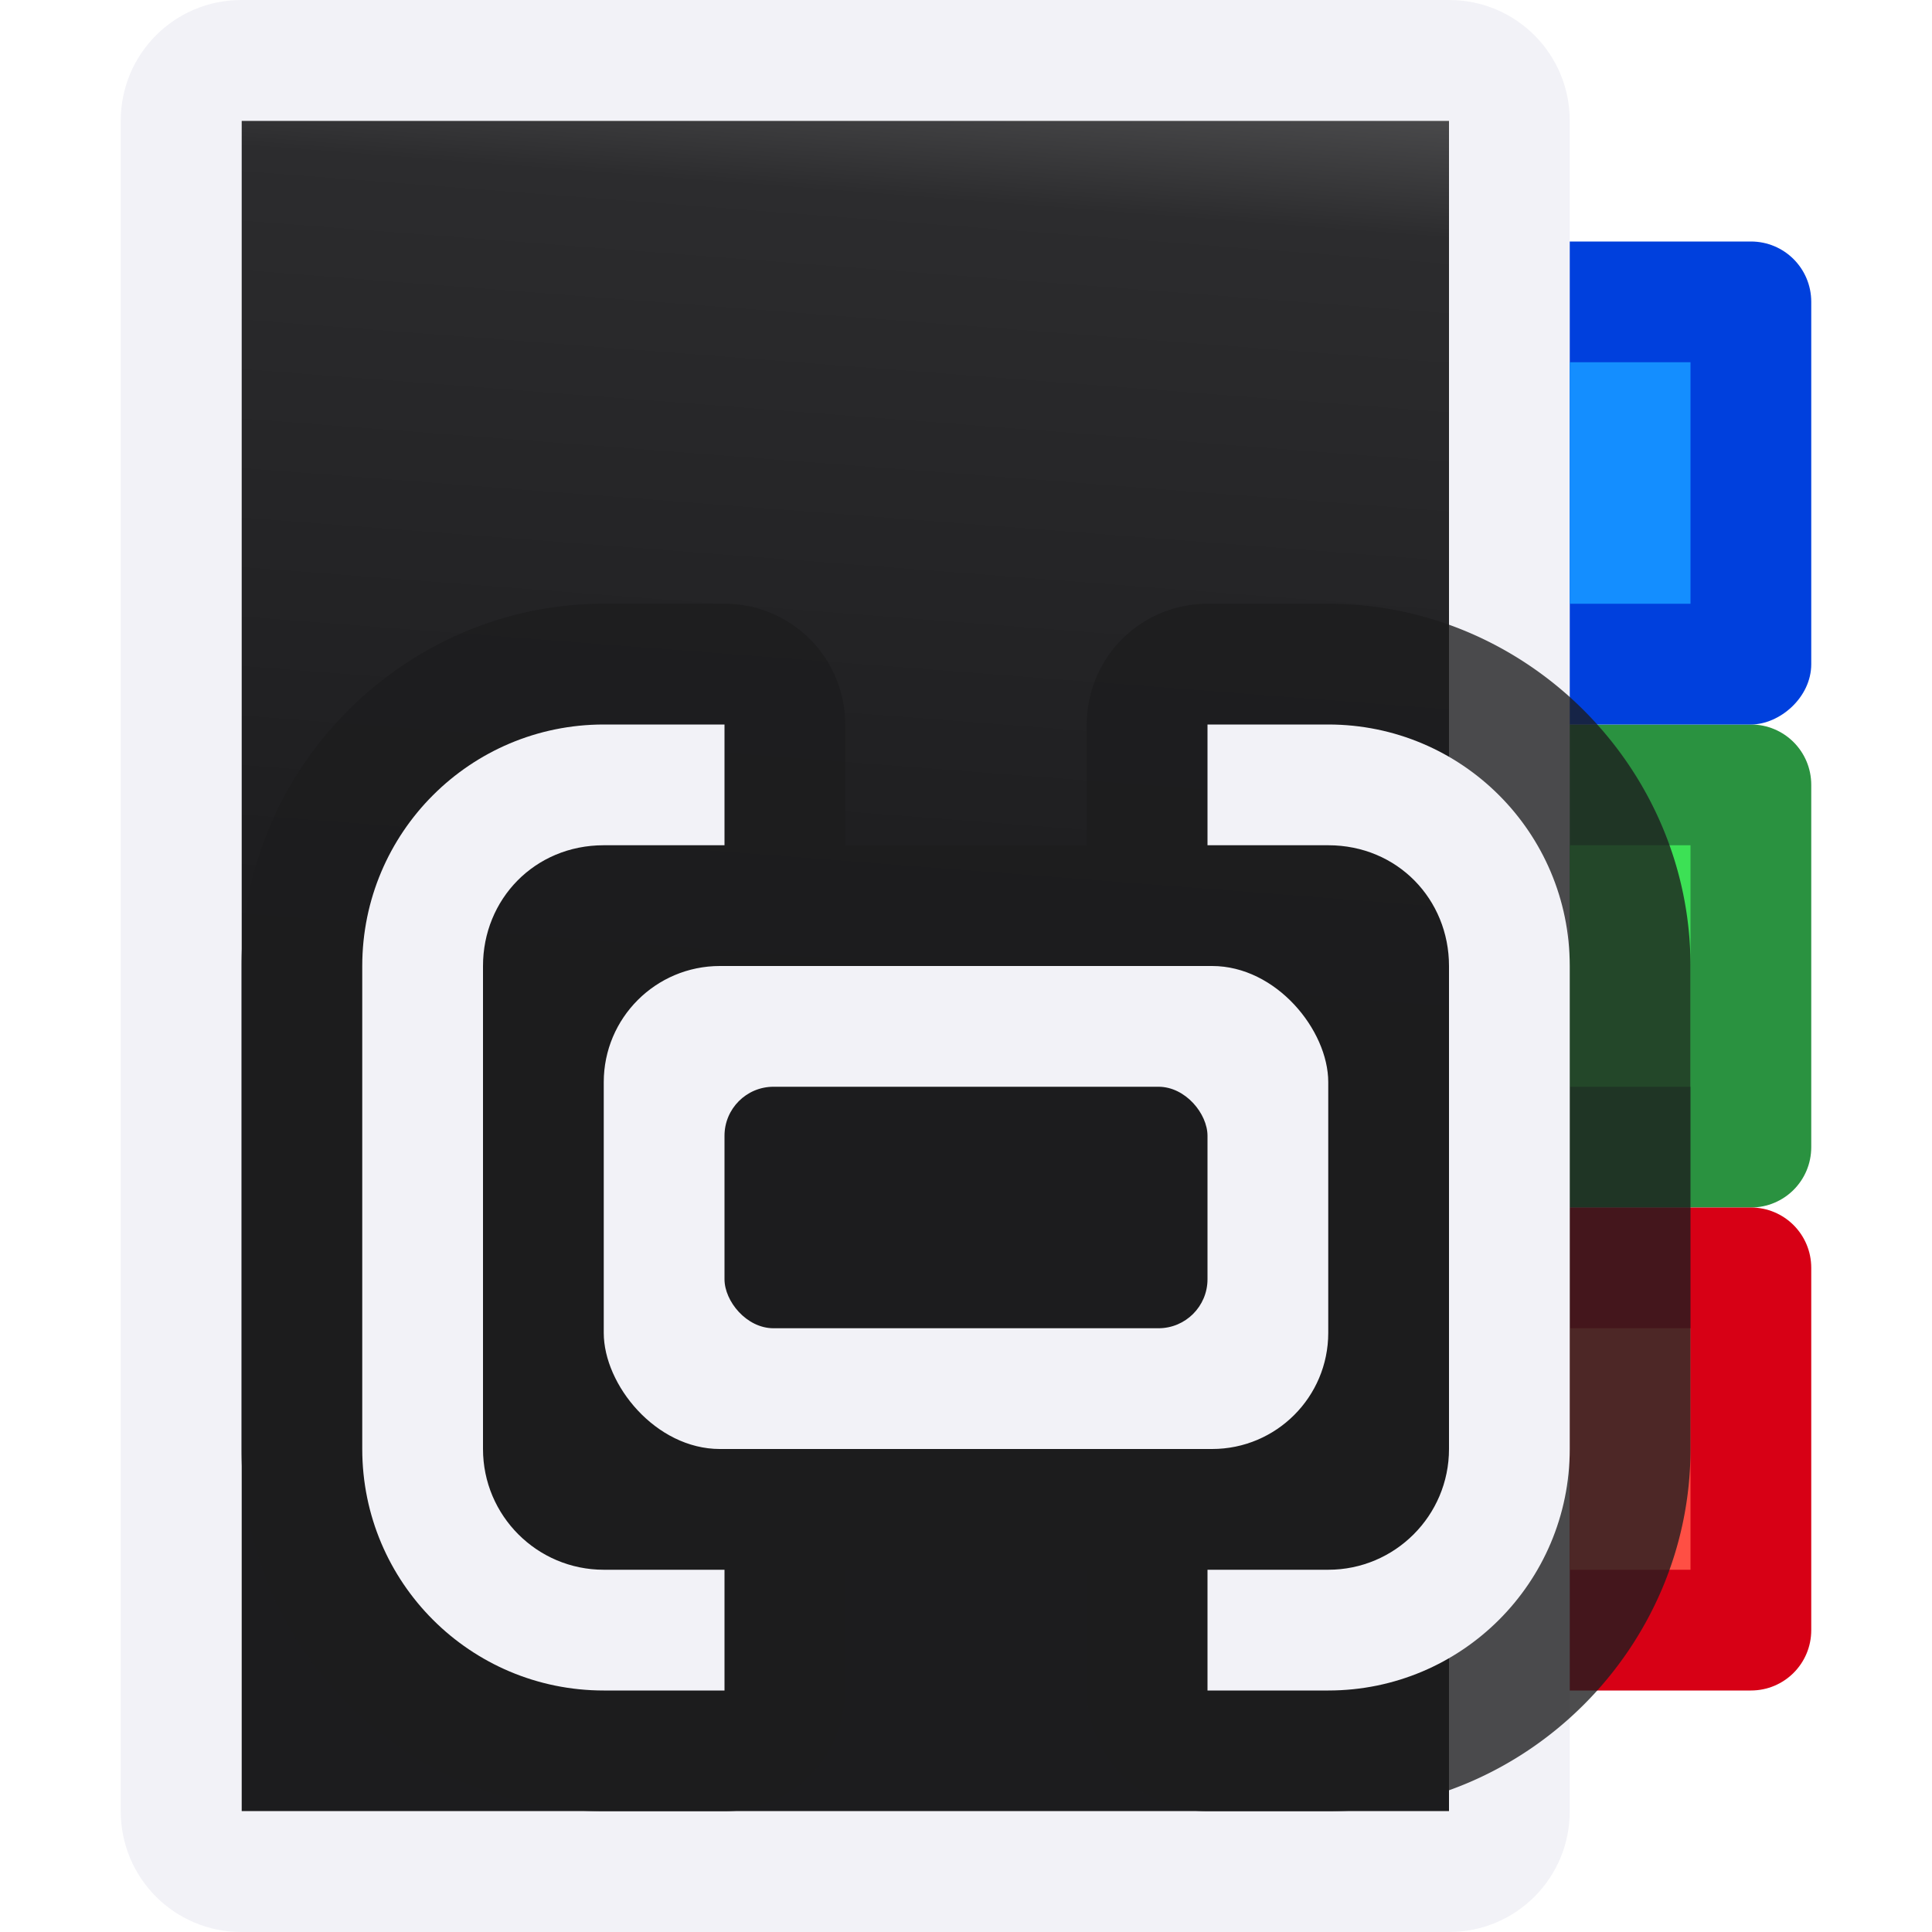 <svg viewBox="0 0 16 16" xmlns="http://www.w3.org/2000/svg" xmlns:xlink="http://www.w3.org/1999/xlink"><linearGradient id="a" gradientUnits="userSpaceOnUse" x1="6" x2="5" y1="-5" y2="8"><stop offset="0" stop-color="#eee"/><stop offset=".499" stop-color="#2c2c2e"/><stop offset="1" stop-color="#1c1c1e"/></linearGradient><path d="m2 1v14h7.305 2.695v-2.705-8.59-2.705h-2.695z" fill="url(#a)"/><path d="m2 0c-.554 0-1 .446-1 1v14c0 .554.446 1 1 1h7.363 2.637c.554 0 1-.446 1-1v-2.637-.863-7-.863-2.637c0-.554-.446-1-1-1h-2.637-.863zm0 1h6 1 .305 1.059 1.637v1.637 1.068.295 1 6 1 .295 1.068 1.637h-1.637-1.059-.305-1-6z" fill="#f2f2f7"/><g transform="translate(-1)"><path d="m14 6v4h1.5c.277 0 .5-.223.5-.5v-3c0-.277-.223-.5-.5-.5z" fill="#2a9240"/><path d="m14 2v4h1.5c.238 0 .5-.223.5-.5v-3c0-.277-.223-.5-.5-.5z" fill="#0040dd"/><path d="m14 10v4h1.5c.277 0 .5-.223.5-.5v-3c0-.277-.223-.5-.5-.5z" fill="#d70015"/><path d="m14 3v2h1v-2z" fill="#148eff"/><path d="m14 7v2h1v-2z" fill="#3ce155"/><path d="m14 11v2h1v-2z" fill="#ff4f44"/></g><path d="m5 5c-1.645 0-3 1.355-3 3v4c0 1.645 1.355 3 3 3h1a1 1 0 0 0 1-1v-1h2v1a1 1 0 0 0 1 1h1c1.645 0 3-1.355 3-3v-4c0-1.645-1.355-3-3-3h-1a1 1 0 0 0 -1 1v1h-2v-1a1 1 0 0 0 -1-1z" fill="#1c1c1e" fill-opacity=".784"/><g fill="#0a84ff" transform="translate(-1)"><rect fill="#f2f2f7" height="4" ry=".962" width="6" x="6" y="8"/><path d="m6 6c-1.105 0-2 .895-2 2v4c0 1.105.895 2 2 2h1v-1h-1c-.552 0-1-.448-1-1v-.281-3.719c0-.552.427-1 1-1h1v-1z" fill="#f2f2f7"/><path d="m12 6c1.105 0 2 .895 2 2v4c0 1.105-.895 2-2 2h-1v-1h1c.552 0 1-.448 1-1v-.281-3.719c0-.552-.427-1-1-1h-1v-1z" fill="#f2f2f7"/><rect fill="#1c1c1e" height="2" ry=".406" width="4" x="7" y="9"/></g></svg>